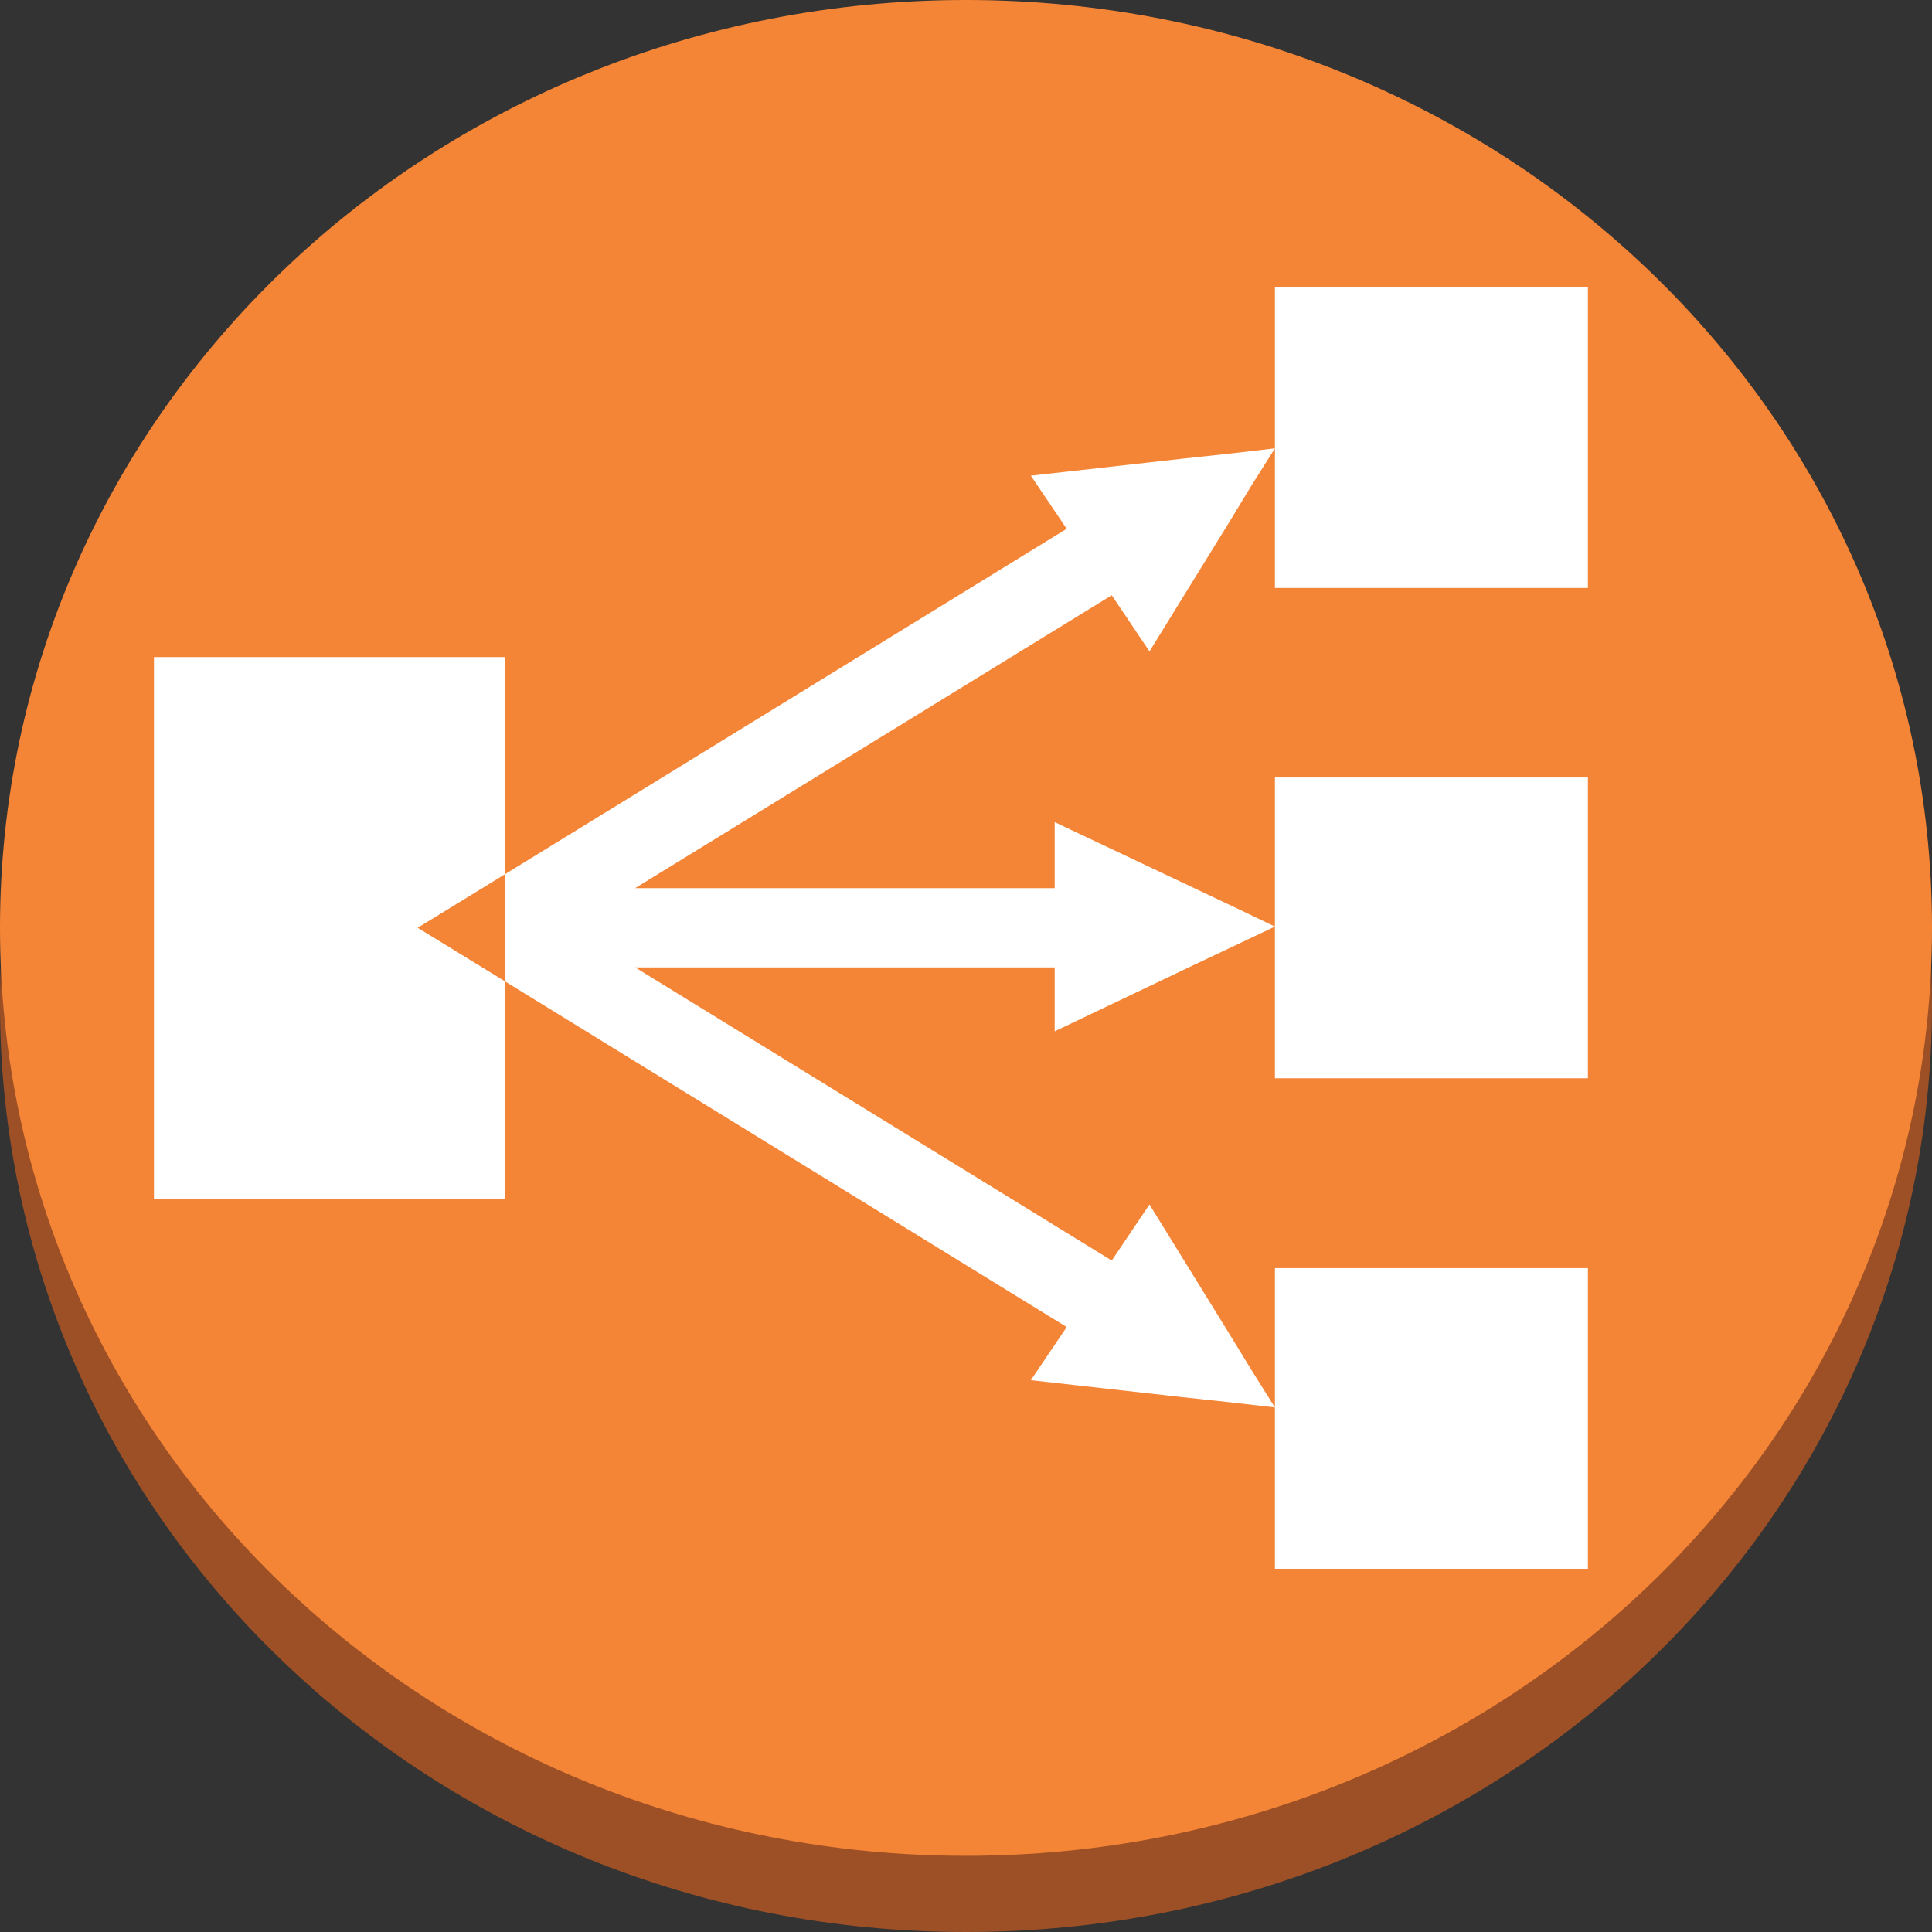 <svg role="img" viewBox="0 0 32 32" xmlns="http://www.w3.org/2000/svg"><rect x="0" y="0" width="32" height="32" fill="#333333" stroke="none"/><path d="M0 16.633C0 8.117 7.137 1.262 16 1.262s16 6.855 16 15.37S24.863 32 16 32 0 25.145 0 16.633m0 0" fill="rgb(61.569%, 31.373%, 14.51%)" fill-rule="evenodd"/><path d="M0 15.367C0 6.855 7.137 0 16 0s16 6.855 16 15.367c0 8.516-7.137 15.371-16 15.371S0 23.883 0 15.368m0 0" fill="rgb(96.078%, 52.157%, 21.176%)" fill-rule="evenodd"/><path d="M2.55 10.883h5.81v8.972H2.55Zm18.567-6.125h5.184v4.98h-5.184Zm0 8.12h5.184v4.981h-5.184Zm0 8.126h5.184v4.98h-5.184Zm-1.43-4.98.86-.407.57-.27-.57-.273-.766-.363-2.312-1.094v1.094h-6.95l7.895-4.852.625.93 1.309-2.121.382-.629.387-.613-.738.086-.836.09-2.469.277.594.879-9.68 5.953-1.07.656 1.273.781 9.477 5.832-.594.88 2.469.277.836.09.738.085-.387-.617-.382-.625-1.309-2.12-.625.929-7.894-4.856h6.949v1.059Zm0 0" fill="rgb(100%, 100%, 100%)" fill-rule="evenodd"/></svg>